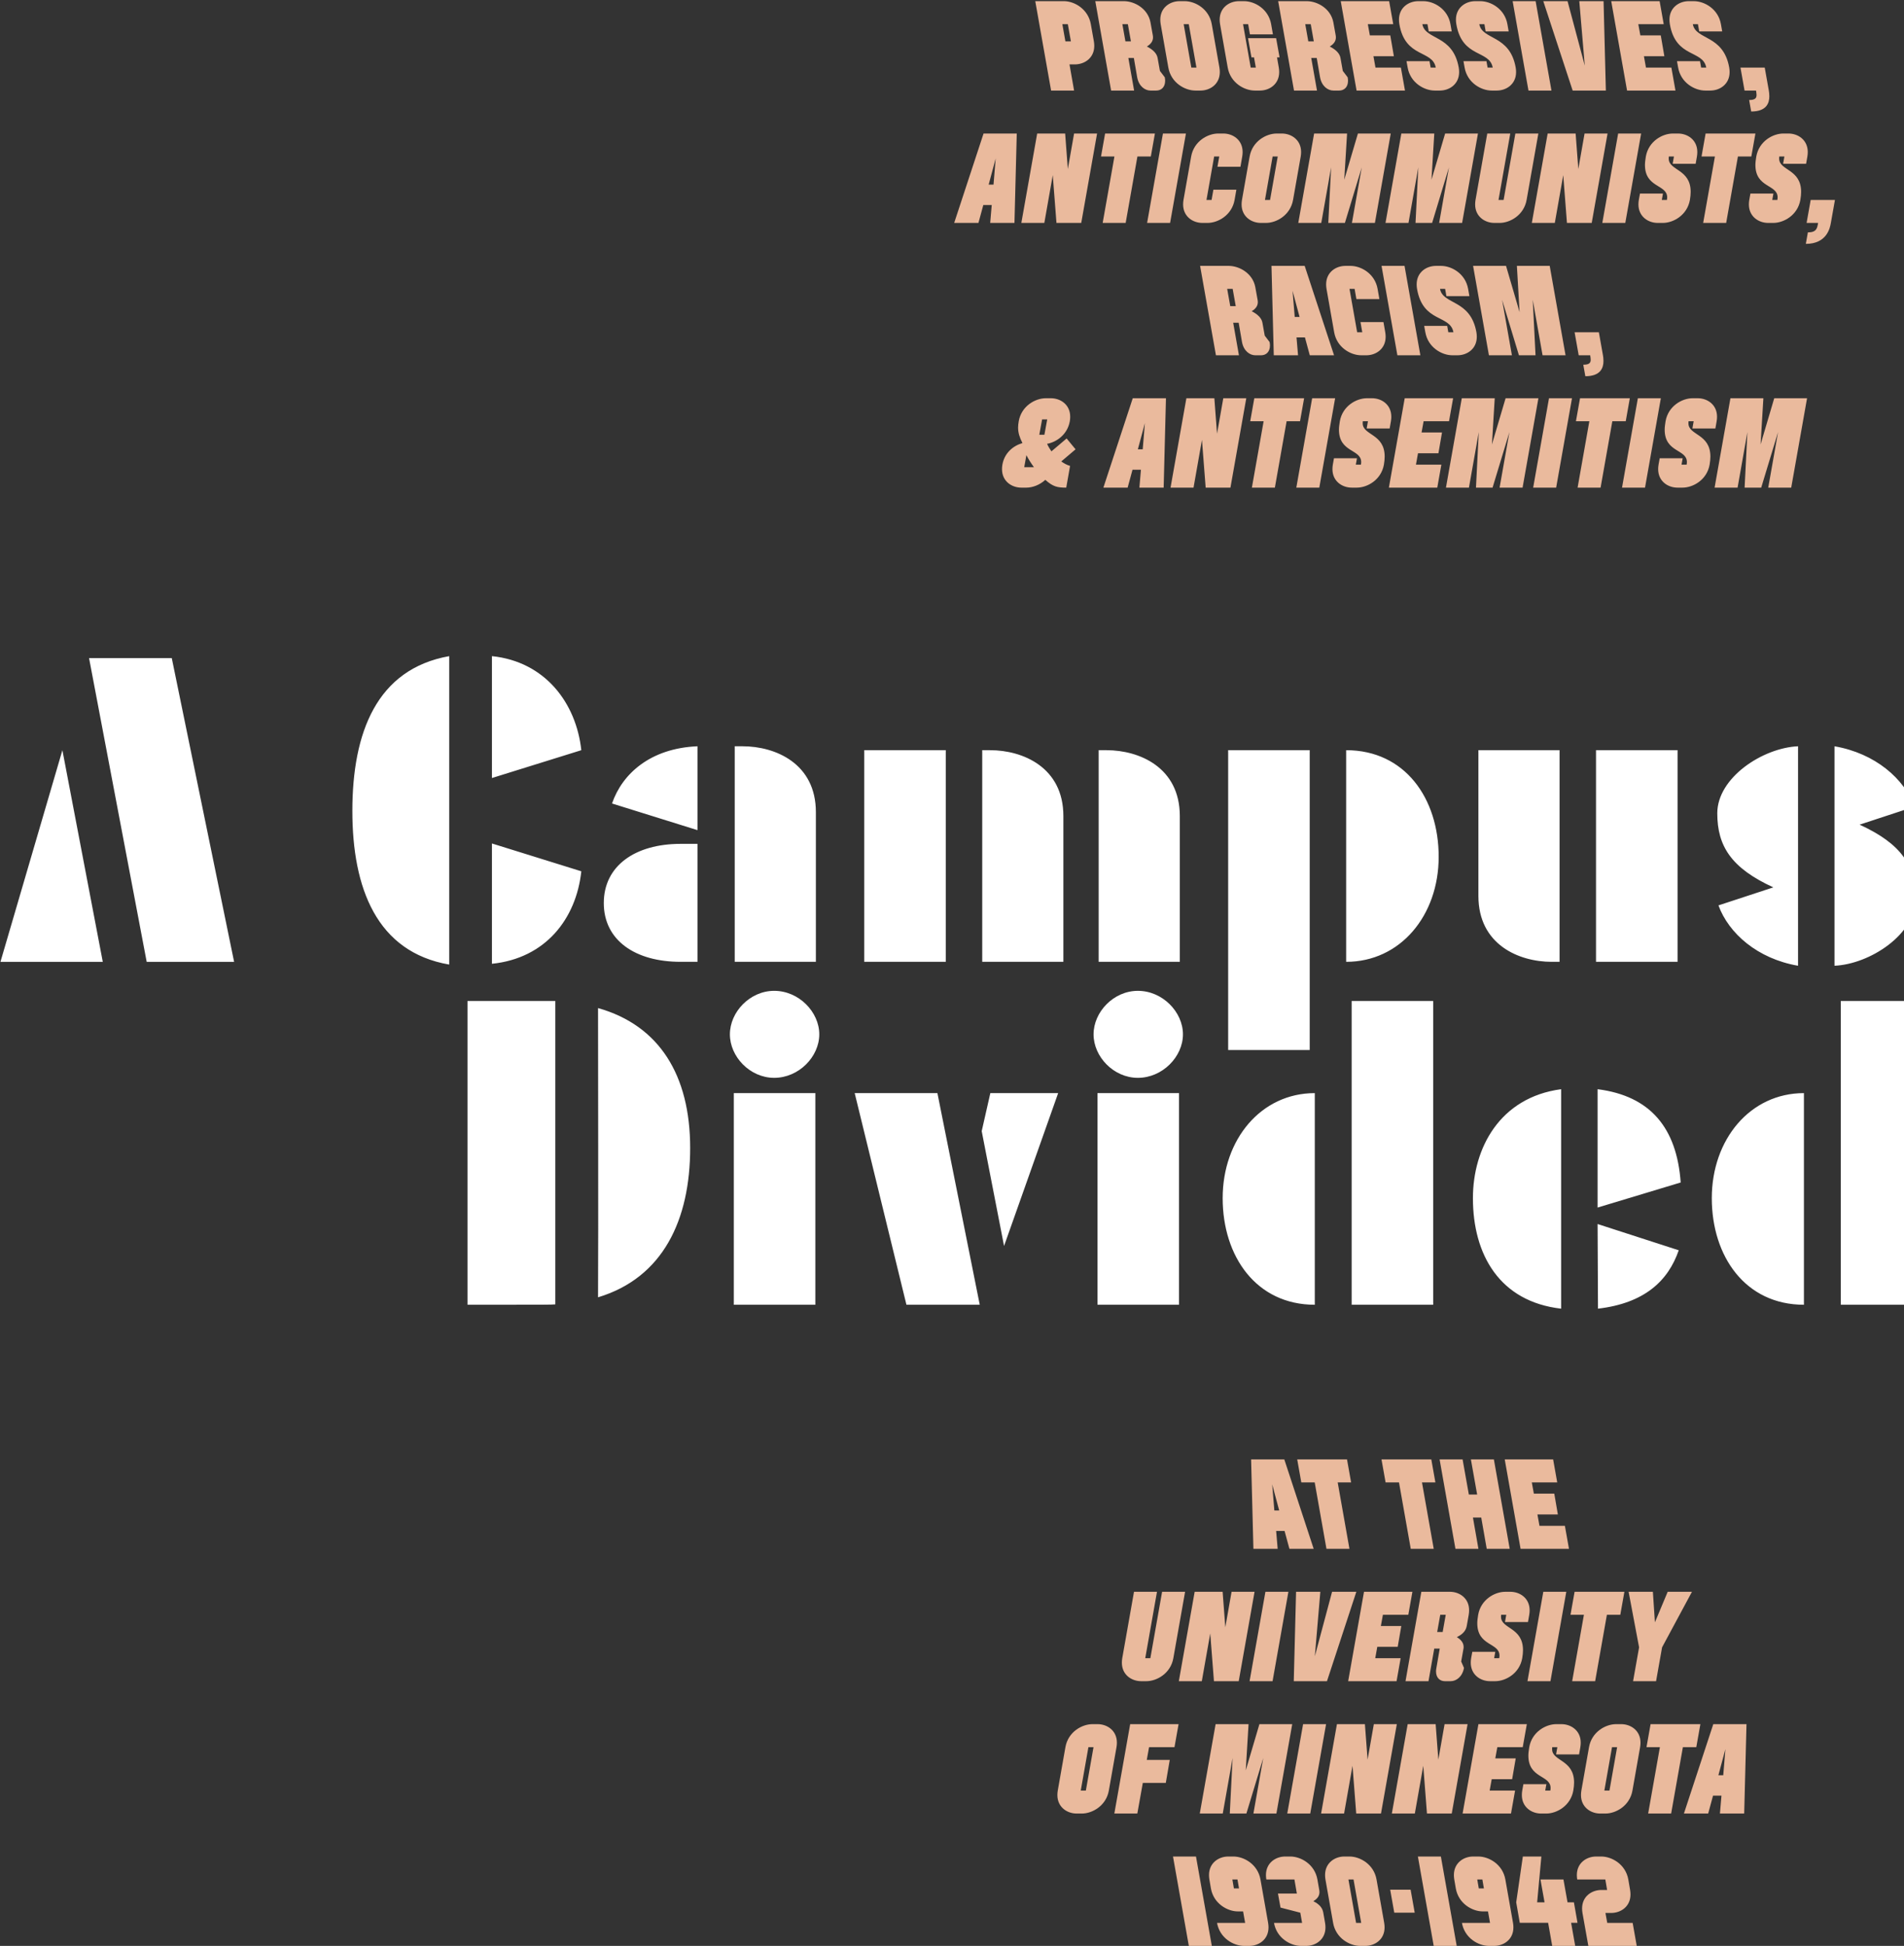 <svg width="820" height="838" viewBox="0 0 820 838" xmlns="http://www.w3.org/2000/svg"><rect x="0" y="0" width="820" height="838" fill="#333333" stroke="none"/><title>title-tablet</title><g fill="none" fill-rule="evenodd"><path d="M452.68 39L445.86.5h12.43c4.51.055 10.34 3.41 11.495 9.9l1.32 7.425c.11.66.165 1.32.165 1.925 0 5.115-3.96 7.81-7.975 7.975H460.6L462.58 39h-9.9zm6.16-21.175h2.365l-1.32-7.425h-2.365l1.32 7.425zM478.53 39L471.71.5h12.43c4.455.055 10.175 3.135 11.33 9.075l.99 5.5c.055.33.11.66.11.99 0 1.485-.715 2.805-2.64 3.96 2.695 1.375 4.29 3.025 4.62 4.95l.99 5.555 2.09 2.75c.11.55.165 1.045.165 1.485C501.795 37.68 499.98 39 498 39h-2.53c-2.31 0-5.005-1.815-5.72-5.72l-1.43-8.305h-2.365L488.43 39h-9.9zm6.16-21.175h2.365l-1.32-7.425h-2.365l1.32 7.425zM514.83 39c-4.565 0-10.505-3.355-11.66-9.9l-3.3-18.7c-.11-.66-.165-1.32-.165-1.925 0-5.28 4.235-7.975 8.305-7.975h2.2c4.565 0 10.505 3.355 11.66 9.9l3.3 18.7c.11.66.165 1.32.165 1.925 0 5.28-4.235 7.975-8.305 7.975h-2.2zm-1.76-9.9h2.2l-3.3-18.7h-2.2l3.3 18.7zm27.335 9.9c-4.565 0-10.505-3.355-11.66-9.9l-3.3-18.7c-.11-.66-.165-1.32-.165-1.925 0-5.28 4.235-7.975 8.305-7.975h2.2c4.565 0 10.505 3.355 11.66 9.9l.77 4.4h-9.9l-.77-4.4h-2.2l3.3 18.7h2.2l-.77-4.4h-1.1l-1.485-8.25h12.1l1.485 8.25h-1.1l.77 4.4c.11.66.165 1.32.165 1.925 0 5.28-4.235 7.975-8.305 7.975h-2.2zm16.885 0L550.47.5h12.43c4.455.055 10.175 3.135 11.33 9.075l.99 5.5c.055.33.11.66.11.99 0 1.485-.715 2.805-2.64 3.96 2.695 1.375 4.29 3.025 4.62 4.95l.99 5.555 2.09 2.75c.11.55.165 1.045.165 1.485 0 2.915-1.815 4.235-3.795 4.235h-2.53c-2.31 0-5.005-1.815-5.72-5.72l-1.43-8.305h-2.365L567.19 39h-9.9zm6.16-21.175h2.365l-1.32-7.425h-2.365l1.32 7.425zM584.24 39L577.42.5h20.845l1.76 9.9H589.08l.88 4.84h8.8l1.54 8.965h-8.8l.88 4.895h10.945l1.76 9.9H584.24zm33.66 0c-4.565 0-10.505-3.355-11.66-9.9l-.495-2.75h9.9l.495 2.75h2.2c-1.375-7.7-13.145-3.96-15.675-18.7-.11-.66-.165-1.32-.165-1.925 0-5.28 4.235-7.975 8.305-7.975h2.2c4.565 0 10.505 3.355 11.66 9.9l.55 3.135h-9.9l-.55-3.135h-2.2c1.21 6.93 13.145 4.4 15.675 18.7.11.66.165 1.32.165 1.925 0 5.28-4.235 7.975-8.305 7.975h-2.2zm24.53 0c-4.565 0-10.505-3.355-11.66-9.9l-.495-2.75h9.9l.495 2.75h2.2c-1.375-7.7-13.145-3.96-15.675-18.7-.11-.66-.165-1.32-.165-1.925 0-5.28 4.235-7.975 8.305-7.975h2.2c4.565 0 10.505 3.355 11.66 9.9l.55 3.135h-9.9l-.55-3.135h-2.2c1.21 6.93 13.145 4.4 15.675 18.7.11.66.165 1.32.165 1.925 0 5.28-4.235 7.975-8.305 7.975h-2.2zm15.84 0L651.45.5h9.9l6.82 38.5h-9.9zm19.03 0L664.65.5h10.45l7.425 27.775L680.16.5h10.45l.99 38.5h-14.3zm23.43 0L693.91.5h20.845l1.76 9.9H705.57l.88 4.84h8.8l1.54 8.965h-8.8l.88 4.895h10.945l1.76 9.9H700.73zm33.66 0c-4.565 0-10.505-3.355-11.66-9.9l-.495-2.75h9.9l.495 2.75h2.2c-1.375-7.7-13.145-3.96-15.675-18.7-.11-.66-.165-1.32-.165-1.925 0-5.28 4.235-7.975 8.305-7.975h2.2c4.565 0 10.505 3.355 11.66 9.9l.55 3.135h-9.9l-.55-3.135h-2.2c1.21 6.93 13.145 4.4 15.675 18.7.11.66.165 1.32.165 1.925 0 5.28-4.235 7.975-8.305 7.975h-2.2zm19.8 9.02c6.655 0 7.81-3.685 7.81-6.545 0-.99-.11-1.87-.22-2.475l-1.76-9.9h-10.45l1.76 9.9h4.95c.11.715.22 1.375.22 1.925 0 1.32-.605 2.145-3.19 2.145l.88 4.95zM410.94 96l12.65-38.5h14.3L436.9 96h-10.45l.66-7.7h-3.63l-2.09 7.7h-10.45zm14.85-16.5h2.09l.934-11.275L425.79 79.5zM439.864 96h9.9l3.63-20.57L454.99 96h10.67l6.82-38.5h-9.9l-2.695 15.29-1.155-15.29h-12.045l-6.82 38.5zm35.03 0l5.06-28.6h-5.775l1.76-9.9h21.45l-1.76 9.9h-5.775l-5.06 28.6h-9.9zm19.136 0l6.82-38.5h9.9L503.93 96h-9.9zm23.81 0c-4.07 0-8.305-2.695-8.305-7.975 0-.605.055-1.265.165-1.925l3.3-18.7c1.155-6.545 7.095-9.9 11.66-9.9h2.2c4.07 0 8.305 2.695 8.305 7.975 0 .605-.055 1.265-.165 1.925l-.77 4.4h-9.9l.77-4.4h-2.2l-3.3 18.7h2.2l.77-4.4h9.9l-.77 4.4c-1.155 6.545-7.095 9.9-11.66 9.9h-2.2zm25.185 0c-4.07 0-8.305-2.695-8.305-7.975 0-.605.055-1.265.165-1.925l3.3-18.7c1.155-6.545 7.095-9.9 11.66-9.9h2.2c4.07 0 8.305 2.695 8.305 7.975 0 .605-.055 1.265-.165 1.925l-3.3 18.7c-1.155 6.545-7.095 9.9-11.66 9.9h-2.2zm1.76-9.9h2.2l3.3-18.7h-2.2l-3.3 18.7zm14.35 9.9l6.82-38.5h14.19l-1.21 19.91 5.886-19.91h14.135l-6.82 38.5h-9.9l4.235-23.925L579.212 96h-7.15l1.21-23.925L569.037 96h-9.9zm37.561 0l6.82-38.5h14.19l-1.21 19.91 5.885-19.91h14.135l-6.82 38.5h-9.9l4.235-23.925L616.772 96h-7.15l1.21-23.925L606.597 96h-9.9zm46.91 0c-4.07 0-8.304-2.695-8.304-7.975 0-.605.055-1.265.165-1.925l5.06-28.6h9.9l-5.06 28.6h2.2l5.06-28.6h9.9l-5.06 28.6c-1.155 6.545-7.095 9.9-11.66 9.9h-2.2zm16.111 0l6.82-38.5h12.045l1.155 15.29 2.695-15.29h9.9l-6.82 38.5h-10.67l-1.595-20.57-3.63 20.57h-9.9zm30.356 0l6.82-38.5h9.9l-6.82 38.5h-9.9zm23.865 0c-4.07 0-8.305-2.695-8.305-7.975 0-.605.055-1.265.165-1.925l.495-2.75h9.9l-.495 2.75h2.2c.055-.385.11-.77.11-1.1 0-5.665-9.57-4.015-9.57-13.97 0-1.045.165-2.255.385-3.63 1.155-6.545 7.095-9.9 11.66-9.9h2.2c4.07 0 8.305 2.695 8.305 7.975 0 .605-.055 1.265-.165 1.925l-.55 3.135h-9.9l.55-3.135h-2.2c-.055.33-.055.605-.055.88 0 5.28 9.46 4.4 9.46 14.355 0 .99-.11 2.145-.33 3.465-1.155 6.545-7.095 9.9-11.66 9.9h-2.2zm19.575 0l5.06-28.6H732.8l1.76-9.9h21.45l-1.76 9.9h-5.775l-5.06 28.6h-9.9zm27.99 0c-4.07 0-8.304-2.695-8.304-7.975 0-.605.055-1.265.165-1.925l.495-2.75h9.9l-.495 2.75h2.2c.055-.385.11-.77.11-1.1 0-5.665-9.57-4.015-9.57-13.97 0-1.045.165-2.255.385-3.63 1.155-6.545 7.095-9.9 11.66-9.9h2.2c4.07 0 8.305 2.695 8.305 7.975 0 .605-.055 1.265-.165 1.925l-.55 3.135h-9.9l.55-3.135h-2.2c-.055.33-.055.605-.055.88 0 5.28 9.46 4.4 9.46 14.355 0 .99-.11 2.145-.33 3.465-1.155 6.545-7.095 9.9-11.66 9.9h-2.2zm16.221 9.02l.88-4.95c3.685 0 4.015-1.705 4.4-4.07h-4.95l1.76-9.9h10.45l-1.76 9.9c-.385 2.31-1.815 9.02-10.78 9.02zM523.671 153l-6.82-38.5h12.43c4.455.055 10.175 3.135 11.33 9.075l.99 5.5c.055.33.11.66.11.99 0 1.485-.715 2.805-2.64 3.96 2.695 1.375 4.29 3.025 4.62 4.95l.99 5.555 2.09 2.75c.11.55.165 1.045.165 1.485 0 2.915-1.815 4.235-3.795 4.235h-2.53c-2.31 0-5.005-1.815-5.72-5.72l-1.43-8.305h-2.365L533.571 153h-9.9zm6.16-21.175h2.365l-1.32-7.425h-2.365l1.32 7.425zM548.581 153l-.99-38.5h14.3l12.65 38.5h-10.45l-2.09-7.7h-3.63l.66 7.7h-10.45zm9.02-16.5h2.09l-3.025-11.275.935 11.275zm28.65 16.5c-4.564 0-10.504-3.355-11.66-9.9l-3.3-18.7c-.11-.66-.164-1.32-.164-1.925 0-5.28 4.235-7.975 8.305-7.975h2.2c4.565 0 10.505 3.355 11.66 9.9l.77 4.4h-9.9l-.77-4.4h-2.2l3.3 18.7h2.2l-.77-4.4h9.9l.77 4.4c.11.66.165 1.32.165 1.925 0 5.28-4.235 7.975-8.305 7.975h-2.2zm15.561 0l-6.82-38.5h9.9l6.82 38.5h-9.9zm23.7 0c-4.564 0-10.504-3.355-11.66-9.9l-.494-2.75h9.9l.495 2.75h2.2c-1.375-7.7-13.145-3.96-15.675-18.7-.11-.66-.165-1.32-.165-1.925 0-5.28 4.235-7.975 8.305-7.975h2.2c4.565 0 10.505 3.355 11.66 9.9l.55 3.135h-9.9l-.55-3.135h-2.2c1.21 6.93 13.145 4.4 15.675 18.7.11.66.165 1.32.165 1.925 0 5.28-4.235 7.975-8.305 7.975h-2.2zm15.726 0l-6.82-38.5h14.19l5.83 19.91-1.155-19.91h14.135l6.82 38.5h-9.9l-4.235-23.925 1.21 23.925h-7.15l-7.26-23.925L651.138 153h-9.9zm41.52 9.02c6.656 0 7.81-3.685 7.81-6.545 0-.99-.11-1.87-.22-2.475l-1.76-9.9h-10.45l1.76 9.9h4.95c.11.715.22 1.375.22 1.925 0 1.32-.604 2.145-3.19 2.145l.88 4.95zM439.84 210c-4.07 0-8.305-2.695-8.305-7.975 0-.605.055-1.265.165-1.925.88-4.95 4.51-8.085 8.635-9.295-1.21-2.42-1.87-4.345-1.87-6.655 0-.88.11-1.76.275-2.75 1.155-6.545 7.095-9.9 11.66-9.9h2.2c4.07 0 8.305 2.695 8.305 7.975 0 .605-.055 1.265-.165 1.925-.99 5.665-5.61 8.965-9.79 9.735.495 1.1 1.155 2.2 1.87 3.245l6.545-5.555 3.85 4.675-6.16 5.225c1.265.88 2.475 1.54 3.795 1.925L459.2 210c-3.85 0-5.665-.385-9.02-3.355-2.365 2.2-5.5 3.355-8.14 3.355h-2.2zm7.755-22.77h2.2l1.21-6.6h-2.2l-1.21 6.6zm-6.49 13.97h4.18c-1.155-1.595-2.31-3.355-3.245-5.17l-.935 5.17zm34.09 8.8l12.65-38.5h14.3l-.99 38.5h-10.45l.66-7.7h-3.63l-2.09 7.7h-10.45zm14.85-16.5h2.09l.935-11.275-3.025 11.275zm14.076 16.5h9.9l3.63-20.57 1.595 20.57h10.67l6.82-38.5h-9.9l-2.695 15.29-1.155-15.29H510.94l-6.82 38.5zm35.03 0l5.06-28.6h-5.775l1.76-9.9h21.45l-1.76 9.9h-5.775l-5.06 28.6h-9.9zm19.136 0l6.82-38.5h9.9l-6.82 38.5h-9.9zm23.865 0c-4.07 0-8.305-2.695-8.305-7.975 0-.605.055-1.265.165-1.925l.495-2.75h9.9l-.495 2.75h2.2c.055-.385.11-.77.11-1.1 0-5.665-9.57-4.015-9.57-13.97 0-1.045.165-2.255.385-3.63 1.155-6.545 7.095-9.9 11.66-9.9h2.2c4.07 0 8.305 2.695 8.305 7.975 0 .605-.055 1.265-.165 1.925l-.55 3.135h-9.9l.55-3.135h-2.2c-.055.33-.055.605-.055.88 0 5.28 9.46 4.4 9.46 14.355 0 .99-.11 2.145-.33 3.465-1.155 6.545-7.095 9.9-11.66 9.9h-2.2zm16 0l6.82-38.5h20.846l-1.76 9.9h-10.946l-.88 4.84h8.8l-1.54 8.965h-8.8l-.88 4.895h10.946l-1.76 9.9h-20.846zm24.58 0l6.82-38.5h14.19l-1.21 19.91 5.886-19.91h14.135l-6.82 38.5h-9.9l4.235-23.925-7.26 23.925h-7.15l1.21-23.925L632.633 210h-9.9zm37.561 0l6.82-38.5h9.9l-6.82 38.5h-9.9zm19.136 0l5.06-28.6h-5.775l1.76-9.9h21.45l-1.76 9.9h-5.775l-5.06 28.6h-9.9zm19.135 0l6.82-38.5h9.9l-6.82 38.5h-9.9zm23.866 0c-4.07 0-8.305-2.695-8.305-7.975 0-.605.055-1.265.165-1.925l.495-2.75h9.9l-.495 2.75h2.2c.055-.385.11-.77.11-1.1 0-5.665-9.57-4.015-9.57-13.97 0-1.045.165-2.255.385-3.63 1.155-6.545 7.095-9.9 11.66-9.9h2.2c4.07 0 8.305 2.695 8.305 7.975 0 .605-.055 1.265-.165 1.925l-.55 3.135h-9.9l.55-3.135h-2.2c-.055.33-.055.605-.055.88 0 5.28 9.46 4.4 9.46 14.355 0 .99-.11 2.145-.33 3.465-1.155 6.545-7.095 9.9-11.66 9.9h-2.2zm16 0l6.82-38.5h14.19l-1.21 19.91 5.885-19.91h14.135l-6.82 38.5h-9.9l4.235-23.925-7.26 23.925h-7.15l1.21-23.925L748.33 210h-9.9zM539.808 667l-.99-38.5h14.3l12.65 38.5h-10.45l-2.09-7.7h-3.63l.66 7.7h-10.45zm9.02-16.5h2.09l-3.025-11.275.934 11.275zm22.44 16.5l-5.06-28.6h-5.775l-1.76-9.9h21.45l1.76 9.9h-5.776l5.06 28.6h-9.9zm36.3 0h9.9l-5.06-28.6h5.774l-1.76-9.9h-21.45l1.76 9.9h5.776l5.06 28.6zm19.25 0l-6.82-38.5h9.9l2.694 15.125h3.576l-2.696-15.125h9.9l6.82 38.5h-9.9l-2.365-13.475h-3.575L636.717 667h-9.9zm28.05 0l-6.82-38.5h20.845l1.76 9.9h-10.946l.88 4.84h8.8l1.54 8.965h-8.8l.88 4.895h10.946l1.76 9.9h-20.846zm-163.406 57c-4.07 0-8.304-2.695-8.304-7.975 0-.605.054-1.265.164-1.925l5.06-28.6h9.9l-5.06 28.6h2.2l5.06-28.6h9.9l-5.06 28.6c-1.154 6.545-7.094 9.9-11.66 9.9h-2.2zm16.226 0l6.82-38.5h12.044l1.155 15.29 2.696-15.29h9.9l-6.82 38.5h-10.67l-1.596-20.57-3.63 20.57h-9.9zm30.47 0l6.82-38.5h9.9l-6.82 38.5h-9.9zm19.03 0l.99-38.5h10.45l-2.365 27.775 7.424-27.775h10.45l-12.65 38.5h-14.3zm23.43 0l6.82-38.5h20.845l-1.76 9.9h-10.946l-.88 4.84h8.8l-1.54 8.965h-8.8l-.88 4.895h10.945l-1.76 9.9h-20.845zm24.694 0l6.82-38.5h12.43c4.015.055 8.14 2.75 8.14 7.92 0 .66-.054 1.32-.164 1.98l-.826 4.675c-.33 1.925-1.43 3.575-4.29 4.95 1.98 1.21 2.915 2.585 2.915 4.235 0 .22 0 .44-.054.715l-.99 5.555 1.21 2.75c-.716 3.905-3.41 5.72-5.72 5.72h-2.53c-1.98 0-3.796-1.32-3.796-4.235 0-.44.056-.935.165-1.485l1.43-8.305h-2.365L615.212 724h-9.9zm13.64-21.175h2.365l1.32-7.425h-2.364l-1.32 7.425zM641.722 724c-4.07 0-8.304-2.695-8.304-7.975 0-.605.054-1.265.164-1.925l.495-2.75h9.9l-.495 2.75h2.2c.055-.385.11-.77.11-1.1 0-5.665-9.57-4.015-9.57-13.97 0-1.045.166-2.255.385-3.63 1.156-6.545 7.096-9.9 11.66-9.9h2.2c4.07 0 8.306 2.695 8.306 7.975 0 .605-.056 1.265-.166 1.925l-.55 3.135h-9.9l.55-3.135h-2.2c-.054.33-.054.605-.054.88 0 5.28 9.46 4.4 9.46 14.355 0 .99-.11 2.145-.33 3.465-1.155 6.545-7.096 9.9-11.66 9.9h-2.2zm16.115 0l6.82-38.5h9.9l-6.82 38.5h-9.9zm19.25 0h9.9l5.06-28.6h5.775l1.76-9.9h-21.45l-1.76 9.9h5.776l-5.06 28.6zm26.236 0h9.9l2.585-14.575 12.87-23.925h-10.45l-5.5 13.145-.88-13.145h-10.45l4.51 23.925L703.322 724zM463.69 781c-4.07 0-8.305-2.695-8.305-7.975 0-.605.055-1.265.165-1.925l3.3-18.7c1.155-6.545 7.095-9.9 11.66-9.9h2.2c4.07 0 8.305 2.695 8.305 7.975 0 .605-.055 1.265-.165 1.925l-3.3 18.7c-1.155 6.545-7.095 9.9-11.66 9.9h-2.2zm1.76-9.9h2.2l3.3-18.7h-2.2l-3.3 18.7zm14.465 9.9l6.82-38.5h20.845l-1.76 9.9h-10.945l-.99 5.5h9.9l-1.705 9.9h-9.9l-2.365 13.2h-9.9zm36.795 0l6.82-38.5h14.19l-1.21 19.91 5.885-19.91h14.135l-6.82 38.5h-9.9l4.235-23.925-7.26 23.925h-7.15l1.21-23.925L526.61 781h-9.9zm37.675 0l6.82-38.5h9.9l-6.82 38.5h-9.9zm14.575 0l6.82-38.5h12.045l1.155 15.29 2.695-15.29h9.9l-6.82 38.5h-10.67l-1.595-20.57-3.63 20.57h-9.9zm30.47 0l6.82-38.5h12.045l1.155 15.29 2.695-15.29h9.9l-6.82 38.5h-10.67l-1.595-20.57-3.63 20.57h-9.9zm30.47 0l6.82-38.5h20.845l-1.76 9.9H644.86l-.88 4.84h8.8l-1.54 8.965h-8.8l-.88 4.895h10.945l-1.76 9.9H629.9zm33.825 0c-4.07 0-8.305-2.695-8.305-7.975 0-.605.055-1.265.165-1.925l.495-2.75h9.9l-.495 2.75h2.2c.055-.385.11-.77.11-1.1 0-5.665-9.57-4.015-9.57-13.97 0-1.045.165-2.255.385-3.63 1.155-6.545 7.095-9.9 11.66-9.9h2.2c4.07 0 8.305 2.695 8.305 7.975 0 .605-.055 1.265-.165 1.925l-.55 3.135h-9.9l.55-3.135h-2.2c-.055.33-.055.605-.055.88 0 5.28 9.46 4.4 9.46 14.355 0 .99-.11 2.145-.33 3.465-1.155 6.545-7.095 9.9-11.66 9.9h-2.2zm25.465 0c-4.07 0-8.305-2.695-8.305-7.975 0-.605.055-1.265.165-1.925l3.3-18.7c1.155-6.545 7.095-9.9 11.66-9.9h2.2c4.07 0 8.305 2.695 8.305 7.975 0 .605-.055 1.265-.165 1.925l-3.3 18.7c-1.155 6.545-7.095 9.9-11.66 9.9h-2.2zm1.76-9.9h2.2l3.3-18.7h-2.2l-3.3 18.7zm18.865 9.9l5.06-28.6H709.1l1.76-9.9h21.45l-1.76 9.9h-5.775l-5.06 28.6h-9.9zm15.4 0l12.65-38.5h14.3l-.99 38.5h-10.45l.66-7.7h-3.63l-2.09 7.7h-10.45zm14.85-16.5h2.09l.935-11.275-3.025 11.275zM511.998 838l-6.82-38.5h9.9l6.82 38.5h-9.9zm23.81 0c-4.564 0-10.504-3.355-11.66-9.9h12.1l-.88-4.95h-2.2c-4.564 0-10.504-3.355-11.66-9.9l-.66-3.85c-.11-.66-.164-1.32-.164-1.925 0-5.28 4.235-7.975 8.305-7.975h2.2c4.565 0 10.505 3.355 11.66 9.9l3.3 18.7c.11.66.165 1.32.165 1.925 0 5.28-4.235 7.975-8.305 7.975h-2.2zm-4.4-24.75h2.2l-.66-3.85h-2.2l.66 3.85zM560.335 838c-4.565 0-10.505-3.355-11.66-9.9h12.1l-.77-4.4-8.525-2.2-1.1-6.05h8.14l-1.045-6.05h-12.1c-.11-.66-.165-1.32-.165-1.925 0-5.28 4.235-7.975 8.305-7.975h2.2c4.565 0 10.505 3.355 11.66 9.9l.77 4.4c.055.33.11.66.11.99 0 1.54-.715 2.805-2.64 3.96 2.805 1.375 3.96 3.025 4.29 4.95l.77 4.4c.11.66.165 1.32.165 1.925 0 5.28-4.235 7.975-8.305 7.975h-2.2zm25.46 0c-4.565 0-10.505-3.355-11.66-9.9l-3.3-18.7c-.11-.66-.165-1.32-.165-1.925 0-5.28 4.235-7.975 8.305-7.975h2.2c4.565 0 10.505 3.355 11.66 9.9l3.3 18.7c.11.66.165 1.32.165 1.925 0 5.28-4.235 7.975-8.305 7.975h-2.2zm-1.76-9.9h2.2l-3.3-18.7h-2.2l3.3 18.7zm16.44-4.4h8.8l-1.76-9.9h-8.8l1.76 9.9zm16.991 14.3l-6.82-38.5h9.9l6.82 38.5h-9.9zm23.81 0c-4.564 0-10.504-3.355-11.66-9.9h12.1l-.88-4.95h-2.2c-4.564 0-10.504-3.355-11.66-9.9l-.66-3.85c-.11-.66-.164-1.32-.164-1.925 0-5.28 4.235-7.975 8.305-7.975h2.2c4.565 0 10.505 3.355 11.66 9.9l3.3 18.7c.11.66.165 1.32.165 1.925 0 5.28-4.235 7.975-8.305 7.975h-2.2zm-4.4-24.75h2.2l-.66-3.85h-2.2l.66 3.85zM668.497 838l-1.76-9.955h-12.21l-1.54-8.8 2.86-19.745h7.975l-1.815 19.745h3.19l-1.76-9.845h9.9l1.76 9.845h2.75l1.54 8.8h-2.75l1.76 9.955h-9.9zm15.56 0l-2.53-14.19c-.11-.66-.165-1.32-.165-1.925 0-5.28 4.235-7.975 8.305-7.975h2.475l-.77-4.51h-12.1c-.11-.66-.165-1.32-.165-1.925 0-5.28 4.235-7.975 8.305-7.975h2.2c4.565 0 10.505 3.355 11.66 9.9l.77 4.51c.11.66.165 1.32.165 1.925 0 5.28-4.235 7.975-8.305 7.975h-2.475l.77 4.29h10.945l1.76 9.9h-20.845z" fill="#EABA9D"/><g fill="#FFF"><path d="M100.823 414.21h-37.65l-24.82-130.804h35.625l26.845 130.803zm-100.626 0l26.676-91.14 17.39 91.14H.197zm151.558-64.98c0 33.25 10.468 60.76 41.703 66.16V282.564c-31.235 5.57-41.703 32.911-41.703 66.667zm98.6-26.16c-2.194-20.254-15.532-38.145-38.494-40.507v52.49l38.495-11.984zm0 52.152l-38.494-11.983v51.814c23.13-2.363 36.3-19.41 38.495-39.831zm9.68 13.67c0 16.035 13.507 25.317 33.092 25.317h7.26v-50.802h-7.26c-19.585 0-33.091 9.452-33.091 25.486zm40.352-31.392v-36.118c-20.26.843-32.416 11.814-36.806 24.641l36.806 11.477zm50.989 56.71v-64.474c0-20.928-17.39-28.354-31.572-28.354h-3.377v92.827h34.949zm20.823 0h35.118v-91.14h-35.118v91.14zm85.769 0v-62.786c0-20.928-17.39-28.355-31.573-28.355h-3.376v91.14h34.949zm50.144 0v-62.786c0-20.928-17.39-28.355-31.572-28.355h-3.377v91.14h34.949zM619.6 368.976c0-25.148-14.52-45.908-39.845-45.908v91.14c23.3 0 39.845-19.915 39.845-45.232zm-90.665 83.208h35.118V323.069h-35.118v129.116zm193.542-129.116H687.36v91.14h35.117v-91.14zm-85.768 0v62.786c0 20.928 17.39 28.354 31.572 28.354h3.377v-91.14h-34.95zm103.384 66.836c4.39 11.984 16.714 22.954 34.273 25.992v-94.515c-15.195.675-34.78 13.502-34.78 28.86 0 14.178 6.078 23.63 24.144 31.9l-23.637 7.763zm84.418-42.532c-4.39-11.983-16.884-22.953-34.443-25.991v94.515c15.195-.675 34.95-13.502 34.95-28.86 0-14.178-6.079-23.63-24.144-31.9l23.637-7.764zM201.337 561.89c34.78 0 36.13 0 37.82-.169V431.087h-37.82V561.89zm95.899-67.51c0-31.394-13.338-52.828-39.677-60.255 0 20.76.17 95.36 0 124.558 28.027-8.438 39.677-33.418 39.677-64.304zm18.797 67.51h35.118v-91.14h-35.118v91.14zm-1.688-116.457c0 9.62 8.61 18.735 19.078 18.735 10.637 0 19.416-9.114 19.416-18.735 0-9.62-8.78-18.734-19.416-18.734-10.468 0-19.078 9.114-19.078 18.734zm53.746 25.317l22.286 91.14h31.572l-18.234-91.14h-35.624zm87.626 0h-29.21l-3.713 16.372 9.623 49.452 23.3-65.824zm16.94 91.14h35.117v-91.14h-35.118v91.14zm-1.689-116.457c0 9.62 8.61 18.735 19.079 18.735 10.636 0 19.416-9.114 19.416-18.735 0-9.62-8.78-18.734-19.416-18.734-10.468 0-19.079 9.114-19.079 18.734zm55.603 70.55c0 25.148 14.52 45.907 39.677 45.907v-91.14c-23.13 0-39.677 19.916-39.677 45.233zm90.665-84.896h-35.118V561.89h35.118V431.087zm106.592 78.145c-1.688-23.63-13.169-37.3-35.793-40.17v50.971l35.793-10.801zm-89.483 6.75c0 24.305 11.48 44.558 37.988 47.596v-94.516c-26.507 3.545-37.988 25.486-37.988 46.92zm88.639 22.448l-34.95-11.308.17 36.456c20.091-2.363 30.221-11.983 34.78-25.148zm14.238-22.447c0 25.148 14.52 45.907 39.677 45.907v-91.14c-23.13 0-39.677 19.916-39.677 45.233zm90.665-84.896H792.77V561.89h35.117V431.087z"/></g></g></svg>